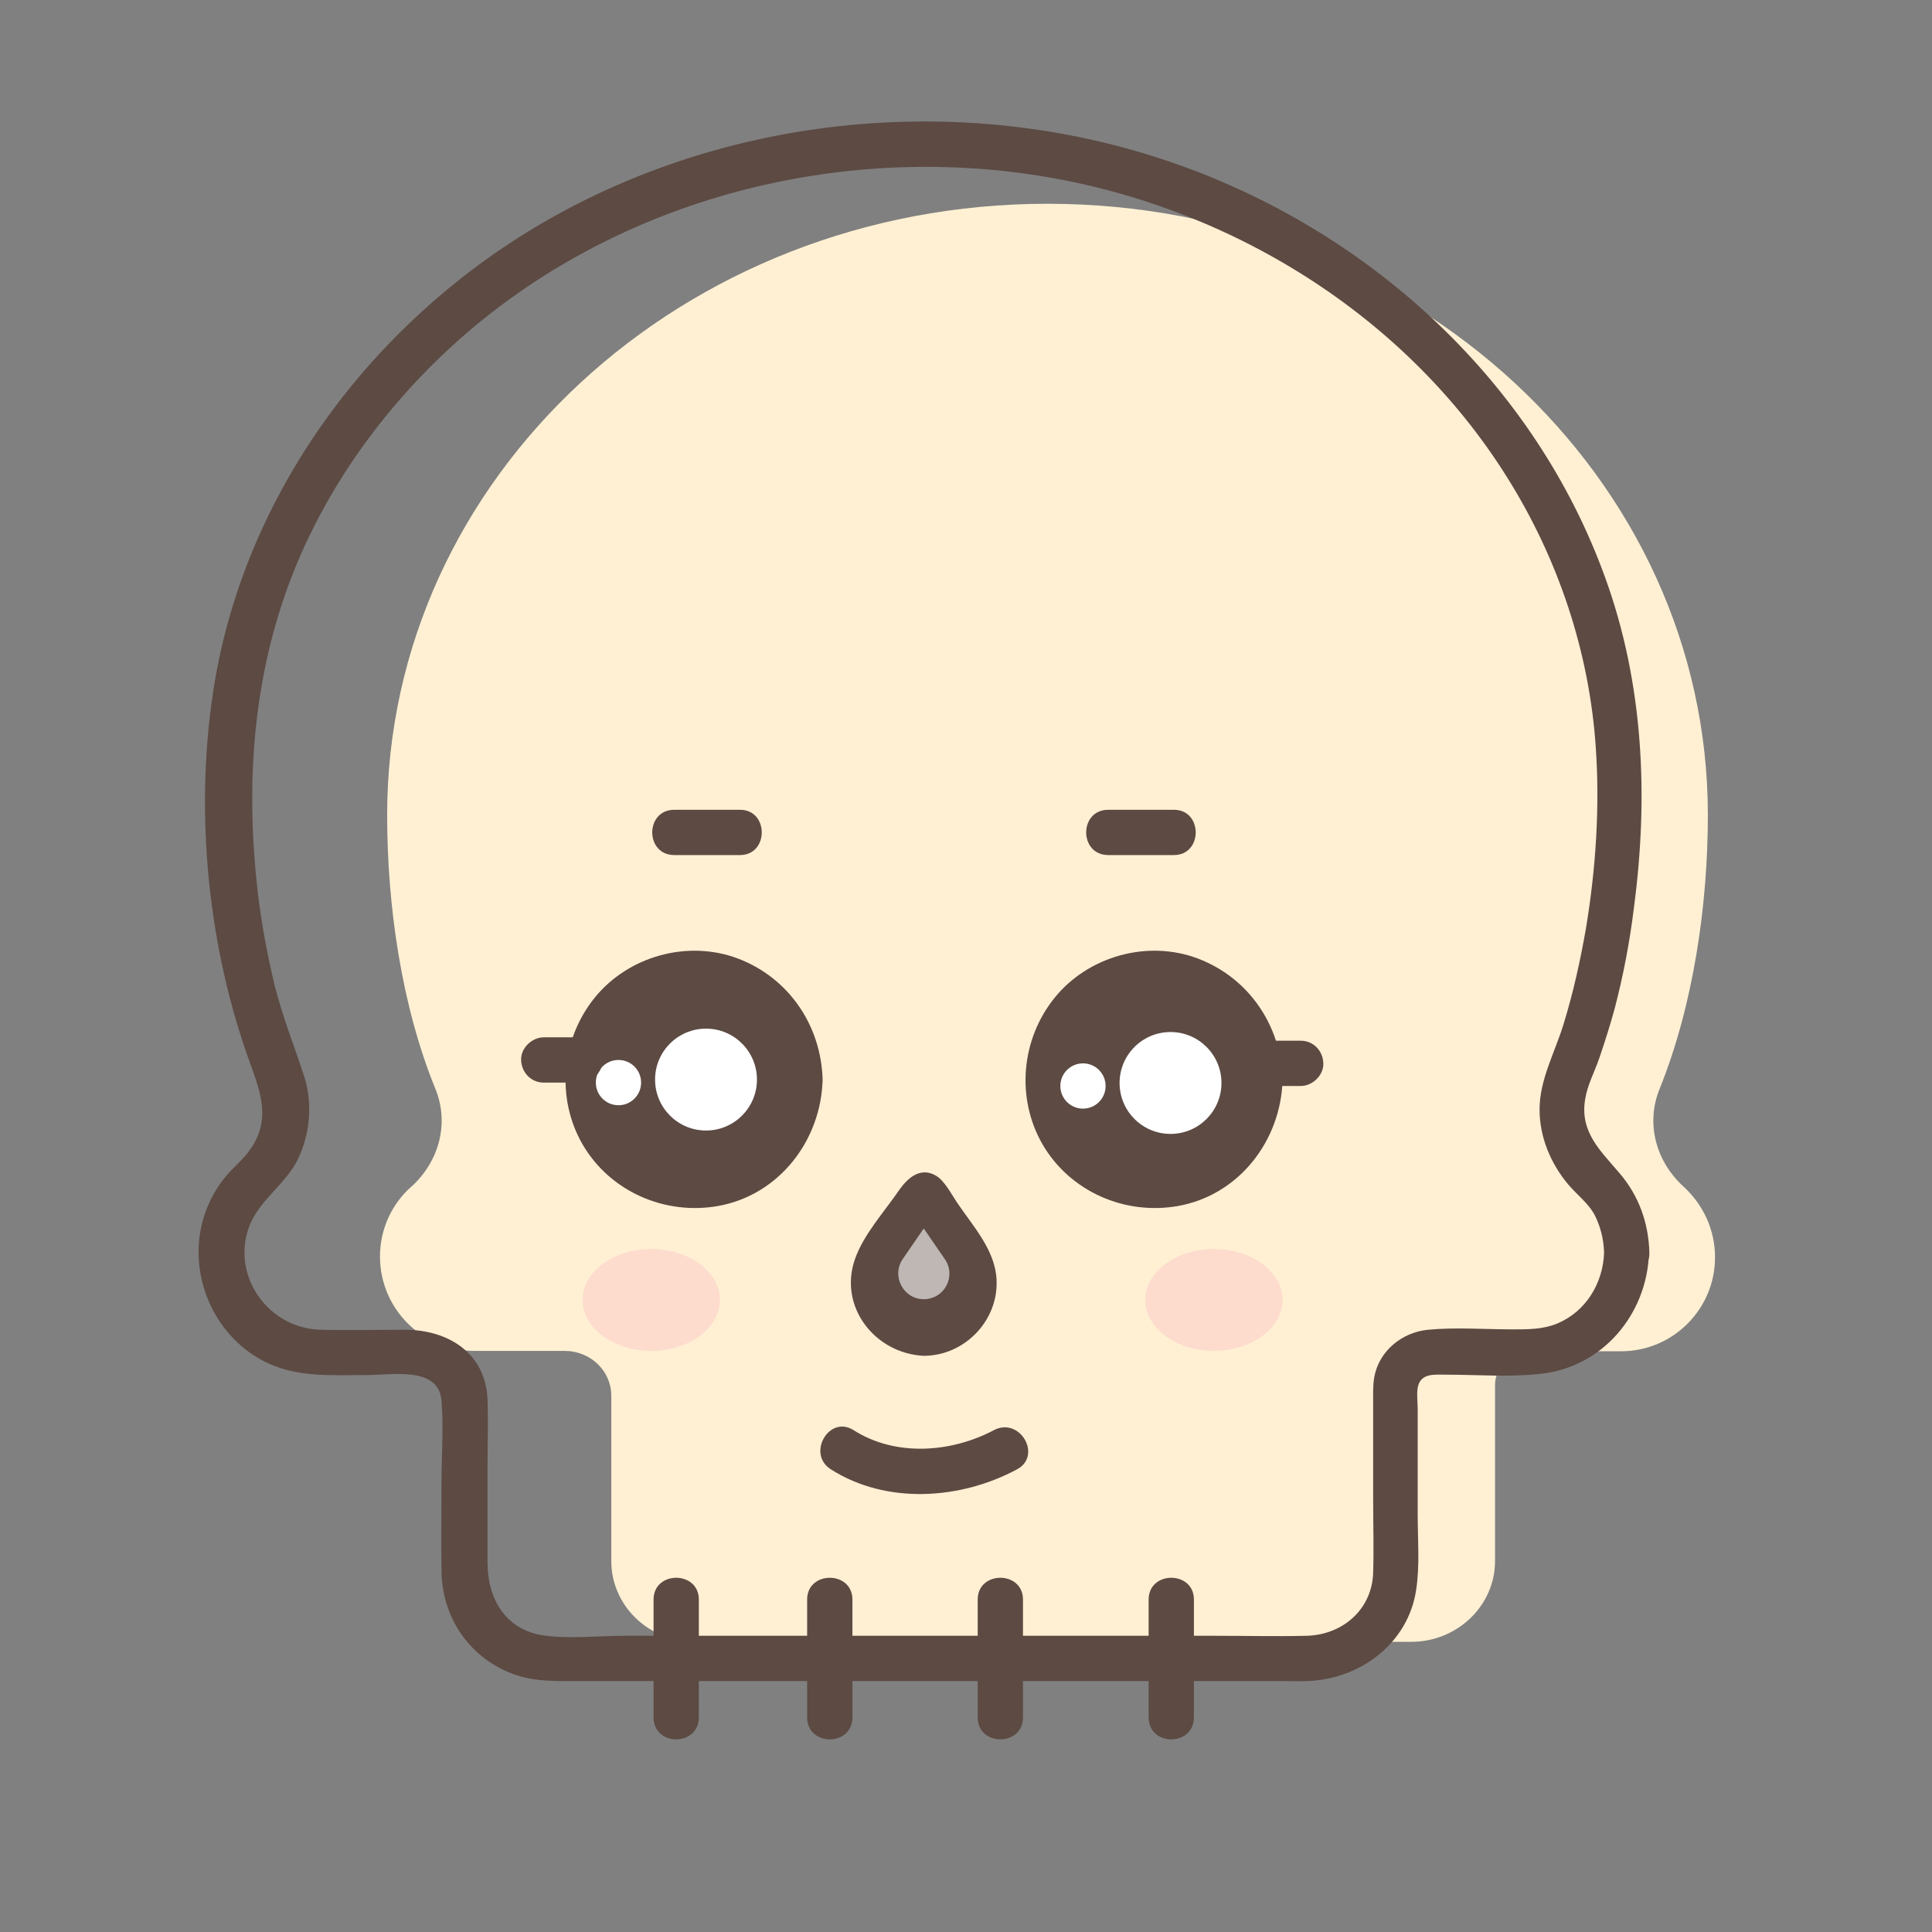 <?xml version="1.0" ?><svg id="Слой_1" style="enable-background:new 0 0 512 512;" version="1.1" viewBox="0 0 512 512" xml:space="preserve" xmlns="http://www.w3.org/2000/svg" xmlns:xlink="http://www.w3.org/1999/xlink"><rect x="0" y="0" width="512" height="512" fill="#808080" stroke="none"/><style type="text/css">
	.st0{fill:#FFF0D3;}
	.st1{fill:#5C4A43;}
	.st2{fill:#FFFFFF;}
	.st3{fill:#BEB7B4;}
	.st4{fill:#FDDCCE;}
</style><g><g><g><path class="st0" d="M454.5,333.2c0,6.9-2.8,13.1-7.3,17.6c-4.5,4.5-10.7,7.3-17.6,7.3h-24c-5.2,0-9.4,4-9.4,9v46.6     c0,11.8-10,21.4-22.2,21.4H184.2c-12.3,0-22.2-9.6-22.2-21.4v-43.8c0-6.6-5.5-11.9-12.4-11.9h-24c-13.7,0-24.9-11.2-24.9-25     c0-6.9,2.8-13.1,7.3-17.6c0.3-0.3,0.7-0.6,1-0.9c7.4-6.7,10.1-16.8,6.4-25.9c-9.1-22.3-12.8-48.9-12.8-72.6     c0-89.5,78.3-162,175-162s175,72.5,175,162c0,23.7-3.8,50.3-12.8,72.6c-3.7,9.1-1,19.2,6.4,25.9     C451.3,319.2,454.5,325.8,454.5,333.2z"/></g><g><g><path class="st1" d="M425.1,332c-0.3,8.1-4.8,15.5-12.3,18.7c-3.8,1.6-7.8,1.6-11.8,1.6c-7.5,0-15.2-0.6-22.6,0.1      c-6.9,0.7-12.9,5.6-14.2,12.5c-0.4,2.3-0.3,4.6-0.3,6.9c0,8.5,0,17,0,25.5c0,6.5,0.2,13,0,19.5c-0.3,9.8-8.2,16.5-17.7,16.7      c-8,0.2-16.1,0-24.1,0c-36.2,0-72.3,0-108.5,0c-16,0-32.1,0-48.1,0c-7,0-14.6,0.9-21.5-0.1c-10.1-1.5-14.8-9.8-14.8-19.2      c0-8.4,0-16.8,0-25.2c0-6,0.2-12.1,0-18.1c-0.5-12.4-10.5-18.5-21.9-18.5c-7.4,0-14.9,0.2-22.3,0c-13.5-0.3-23.5-13.6-19.2-26.7      c2.5-7.5,9.8-11.6,13.2-18.6c3.2-6.8,3.9-14.7,1.6-21.9c-2.6-7.9-5.6-15.5-7.7-23.6c-2.1-8.6-3.7-17.3-4.7-26.1      c-3.1-28-1.2-55.7,8.9-82.2c9.1-23.6,24.2-44.7,42.8-61.7c40.4-36.9,97-52.9,150.9-45.7c51.8,6.9,100.7,36,128.6,80.6      c13.5,21.5,21.8,46.2,23.5,71.6c1.1,15.9,0,32.2-2.6,47.9c-1.5,8.6-3.4,17.2-6,25.6c-2.3,7.4-6.3,14.6-6.3,22.4      c0,7.3,2.9,14.3,7.6,19.9c2.2,2.6,5,4.7,6.8,7.7C424.1,324.8,425,328.3,425.1,332c0.2,7.7,12.2,7.7,12,0      c-0.2-7.9-2.8-15.2-8-21.2c-5.1-6-10.5-10.9-9-19.6c0.6-3.7,2.5-7.2,3.7-10.7c1.5-4.4,2.9-8.8,4.1-13.2c2.3-8.8,4-17.7,5.1-26.7      c3.9-29.4,2.6-59.4-7.6-87.5c-18.6-51.5-61.5-91-112.7-109.3c-54.2-19.4-116.5-14.3-166.7,14c-46.6,26.3-81.7,72.7-89.6,126.1      c-4.8,32.3-1.2,67.6,10,98.2c2.8,7.7,5.2,14.6,0.2,22.1c-2.1,3.2-5.3,5.5-7.6,8.6c-2.5,3.3-4.4,7.2-5.4,11.2      c-3.6,14.1,3,29.6,15.9,36.5c8.7,4.7,18.3,3.9,27.9,3.9c6.4,0,18.9-2.4,19.6,6.8c0.6,7.2,0,14.6,0,21.8c0,7.7-0.1,15.5,0,23.2      c0.1,12.1,7,22.7,18.4,27.2c4.7,1.9,9.5,2.1,14.4,2.1c11.8,0,23.5,0,35.3,0c38.5,0,77,0,115.5,0c13.2,0,26.4,0,39.6,0      c2,0,4.1,0.1,6.1,0c14-0.4,26.9-9.9,29-24.2c1-6.5,0.4-13.5,0.4-20.1c0-9.3,0-18.5,0-27.8c0-1.8-0.3-3.8,0-5.6      c0.7-4,4.4-3.5,7.5-3.5c8.2,0,16.7,0.7,24.9-0.2c16.6-1.7,28.4-15.8,28.9-32.1C437.3,324.3,425.3,324.3,425.1,332z"/></g></g><g><g><circle class="st1" cx="183.9" cy="286.1" r="28.1"/><g><path class="st1" d="M206,286.1c-0.3,12.1-9.8,22.1-22.1,22.1c-12.1,0-22.1-10.1-22.1-22.1c0-12.1,10-22.1,22.1-22.1       C196.2,264,205.7,274,206,286.1c0.2,7.7,12.2,7.7,12,0c-0.4-14.4-9-27-22.5-32.1c-13.3-5-29-0.6-37.9,10.4       c-8.9,11-10.3,26.6-3.2,38.9c7.3,12.5,21.8,18.8,35.9,16.3c16.2-2.9,27.3-17.4,27.7-33.5C218.2,278.4,206.2,278.4,206,286.1z"/></g></g><g><circle class="st1" cx="305.8" cy="286.1" r="28.1"/><g><path class="st1" d="M327.9,286.1c-0.3,12.1-9.8,22.1-22.1,22.1c-12.1,0-22.1-10.1-22.1-22.1c0-12.1,10-22.1,22.1-22.1       C318,264,327.6,274,327.9,286.1c0.2,7.7,12.2,7.7,12,0c-0.4-14.4-9-27-22.5-32.1c-13.3-5-29-0.6-37.9,10.4       c-8.9,11-10.3,26.6-3.2,38.9c7.3,12.5,21.8,18.8,35.9,16.3c16.2-2.9,27.3-17.4,27.7-33.5C340.1,278.4,328.1,278.4,327.9,286.1z       "/></g></g></g><g><path class="st1" d="M244.8,353.3L244.8,353.3c10.7,0,17-12,11-20.8l-10.8-15.7c-0.1-0.2-0.4-0.2-0.5,0l-10.8,15.7     C227.8,341.3,234.1,353.3,244.8,353.3z"/><g><path class="st1" d="M244.8,359.3c10.8,0,19.8-9.3,19.3-20.1c-0.3-7.8-6.2-14.2-10.4-20.4c-1.5-2.2-3.3-5.8-5.6-7.2      c-4.2-2.5-7.6,0.6-9.9,3.9c-3.9,5.7-9.3,11.6-11.6,18.1C222.1,346.3,231.9,358.7,244.8,359.3c7.7,0.3,7.7-11.7,0-12      c-3.8-0.2-7-2.8-7.3-6.7c-0.2-2.7,1.2-4.7,2.7-6.9c3.2-4.7,6.4-9.3,9.6-14c-1.7,1-3.5,2-5.2,3c0.2,0,0.3,0,0.5,0      c-1.7-1-3.5-2-5.2-3c3.2,4.7,6.5,9.5,9.7,14.2c1.4,2.1,2.9,4.2,2.5,6.9c-0.5,3.6-3.7,6.4-7.3,6.4      C237.1,347.3,237.1,359.3,244.8,359.3z"/></g></g><g><g><g><path class="st1" d="M185.2,455.1c0-10.4,0-20.8,0-31.2c0-7.7-12-7.7-12,0c0,10.4,0,20.8,0,31.2       C173.2,462.9,185.2,462.9,185.2,455.1L185.2,455.1z"/></g></g><g><g><path class="st1" d="M225.9,455.1c0-10.4,0-20.8,0-31.2c0-7.7-12-7.7-12,0c0,10.4,0,20.8,0,31.2       C213.9,462.9,225.9,462.9,225.9,455.1L225.9,455.1z"/></g></g><g><g><path class="st1" d="M271.1,455.1c0-10.4,0-20.8,0-31.2c0-7.7-12-7.7-12,0c0,10.4,0,20.8,0,31.2       C259.1,462.9,271.1,462.9,271.1,455.1L271.1,455.1z"/></g></g><g><g><path class="st1" d="M316.4,455.1c0-10.4,0-20.8,0-31.2c0-7.7-12-7.7-12,0c0,10.4,0,20.8,0,31.2       C304.4,462.9,316.4,462.9,316.4,455.1L316.4,455.1z"/></g></g></g><g><g><path class="st1" d="M220.2,389.4c14.8,9.4,34.4,8,49.3,0c6.8-3.6,0.8-14-6.1-10.4c-11.3,6-26.1,7.1-37.2,0      C219.7,374.9,213.7,385.3,220.2,389.4L220.2,389.4z"/></g></g><g><g><path class="st1" d="M178.7,226.6c5.8,0,11.6,0,17.4,0c7.7,0,7.7-12,0-12c-5.8,0-11.6,0-17.4,0      C170.9,214.6,170.9,226.6,178.7,226.6L178.7,226.6z"/></g></g><g><g><path class="st1" d="M293.7,226.6c5.8,0,11.6,0,17.4,0c7.7,0,7.7-12,0-12c-5.8,0-11.6,0-17.4,0      C285.9,214.6,285.9,226.6,293.7,226.6L293.7,226.6z"/></g></g><g><g><circle class="st2" cx="187.1" cy="286.1" r="13.5"/></g><g><circle class="st2" cx="163.9" cy="286.9" r="6"/></g></g><g><g><circle class="st2" cx="310.2" cy="287" r="13.5"/></g><g><circle class="st2" cx="287" cy="287.8" r="6"/></g></g><g><path class="st3" d="M244.8,344.3L244.8,344.3c5.5,0,8.7-6.1,5.6-10.6l-5.5-8c-0.1-0.1-0.2-0.1-0.2,0l-5.5,8     C236.2,338.2,239.4,344.3,244.8,344.3z"/></g><g><ellipse class="st4" cx="172.6" cy="344.5" rx="18.2" ry="13.5"/></g><g><ellipse class="st4" cx="321.7" cy="344.5" rx="18.2" ry="13.5"/></g></g><g><g><path class="st1" d="M153.7,274.9c-3.2,0-6.4,0-9.6,0c-3.1,0-6.1,2.8-6,6c0.1,3.3,2.6,6,6,6c3.2,0,6.4,0,9.6,0c3.1,0,6.1-2.8,6-6     C159.6,277.6,157.1,274.9,153.7,274.9L153.7,274.9z"/></g></g><g><g><path class="st1" d="M344.7,275.8c-3.2,0-6.4,0-9.6,0c-3.1,0-6.1,2.8-6,6c0.1,3.3,2.6,6,6,6c3.2,0,6.4,0,9.6,0c3.1,0,6.1-2.8,6-6     C350.6,278.5,348.1,275.8,344.7,275.8L344.7,275.8z"/></g></g></g></svg>